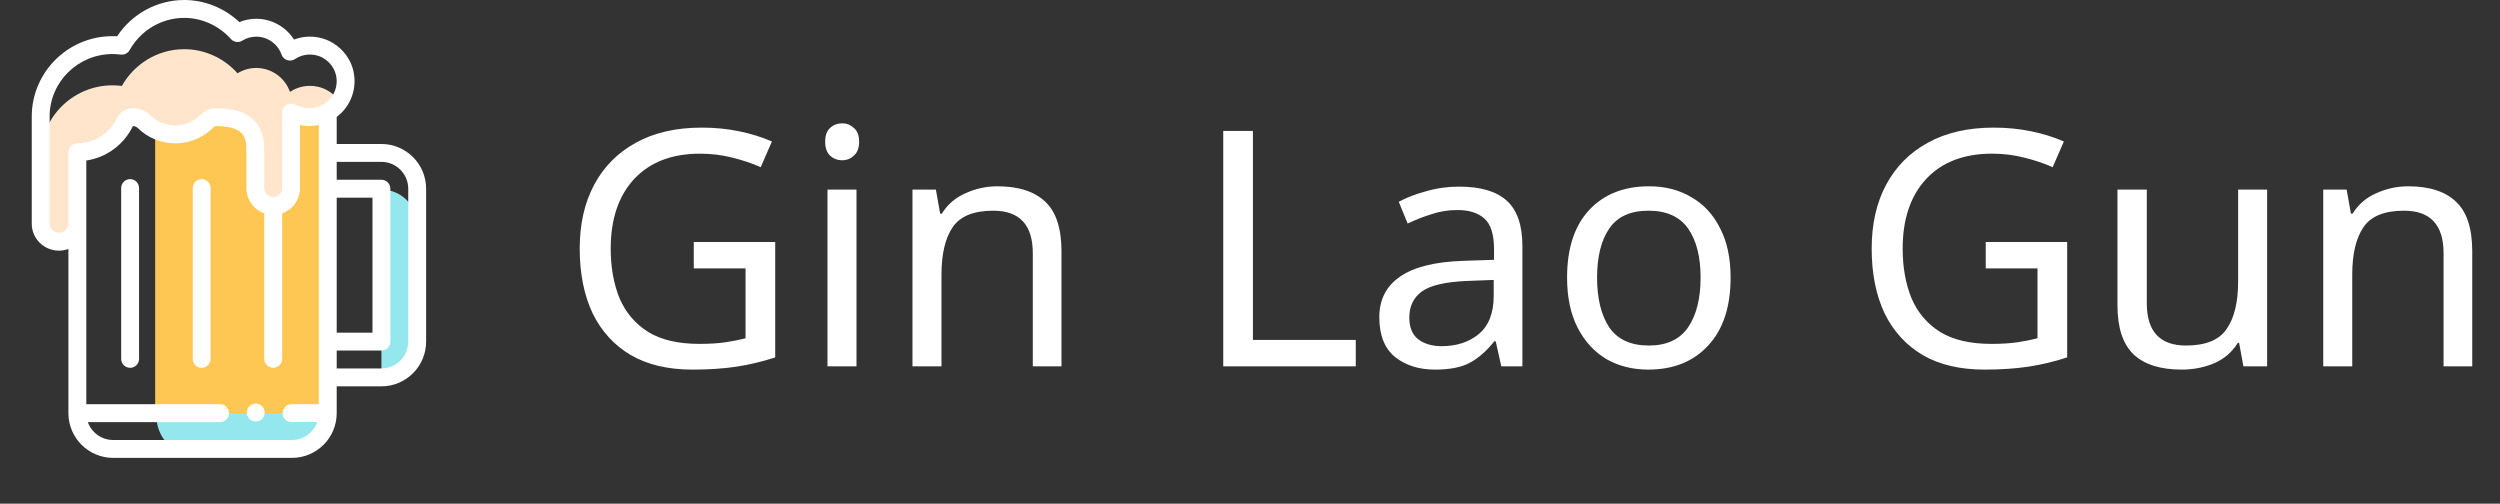 <svg width="273" height="55" viewBox="0 0 273 55" fill="none" xmlns="http://www.w3.org/2000/svg">
<rect x="0" y="0" width="273" height="55" fill="#333333" stroke="none"/>
<path d="M35.784 12.251L17.041 12.305V45.117C17.041 47.274 18.24 49.023 19.72 49.023H33.112C34.592 49.023 35.791 47.274 35.791 45.117V12.271L35.784 12.251Z" fill="#95E7EE"/>
<path d="M35.791 45.117V12.271L35.784 12.251L16.943 12.305V45.117H35.791Z" fill="#FEC652"/>
<path d="M41.65 20.703V24.609V37.305V41.211C43.808 41.211 45.557 39.462 45.557 37.305V24.609C45.557 22.452 43.808 20.703 41.65 20.703Z" fill="#95E7EE"/>
<path d="M37.066 11.072C36.514 10.27 35.664 9.674 34.701 9.468C33.573 9.226 32.504 9.472 31.665 10.034C31.132 8.513 29.683 7.422 27.979 7.422C27.23 7.422 26.531 7.632 25.941 8.005C24.511 6.405 22.432 5.371 20.117 5.371C17.19 5.371 14.64 7.009 13.307 9.385C8.546 8.774 4.443 12.473 4.443 17.118C4.443 20.139 4.443 23.68 4.443 24.442C4.443 25.52 5.366 26.395 6.445 26.395C7.524 26.395 8.398 25.52 8.447 24.421V21.024V16.63C10.737 16.61 12.697 15.271 13.641 13.339C13.804 13.005 14.144 12.793 14.516 12.793C14.979 12.793 15.403 12.967 15.719 13.276C16.6 14.143 17.808 14.677 19.141 14.677C20.519 14.677 21.763 14.106 22.65 13.188C22.895 12.935 23.231 12.793 23.584 12.793C27.93 12.793 27.881 15.281 27.881 16.63V20.536C27.881 21.614 28.755 22.489 29.834 22.489C30.913 22.489 31.787 21.614 31.787 20.536V16.686V12.291C33.852 13.341 36.003 12.611 37.066 11.072Z" fill="#FFE5CB"/>
<path d="M27.93 44.071C27.391 44.071 26.953 44.509 26.953 45.048C26.953 45.587 27.391 46.024 27.93 46.024C28.469 46.024 28.906 45.587 28.906 45.048C28.906 44.509 28.469 44.071 27.93 44.071Z" fill="white"/>
<path d="M14.209 19.56C13.67 19.56 13.232 19.997 13.232 20.536V39.188C13.232 39.728 13.67 40.165 14.209 40.165C14.748 40.165 15.185 39.728 15.185 39.188V20.536C15.185 19.997 14.748 19.56 14.209 19.56Z" fill="white"/>
<path d="M22.021 19.56C21.482 19.56 21.045 19.997 21.045 20.536V39.188C21.045 39.728 21.482 40.165 22.021 40.165C22.561 40.165 22.998 39.728 22.998 39.188V20.536C22.998 19.997 22.561 19.56 22.021 19.56Z" fill="white"/>
<path d="M12.354 50H31.885C34.577 50 36.768 47.81 36.768 45.117V42.188H41.65C44.343 42.188 46.533 39.997 46.533 37.305V20.605C46.533 17.913 44.343 15.723 41.65 15.723H36.768V12.768C38.298 11.62 39.026 9.68 38.594 7.765C38.191 5.969 36.708 4.504 34.906 4.118C33.948 3.913 32.983 3.986 32.104 4.32C31.222 2.93 29.674 2.051 27.979 2.051C27.34 2.051 26.715 2.175 26.137 2.413C24.503 0.871 22.348 0 20.117 0C17.166 0 14.415 1.503 12.79 3.963C7.686 3.68 3.467 7.73 3.467 12.724V24.442C3.467 26.058 4.803 27.372 6.445 27.372C6.806 27.372 7.151 27.306 7.471 27.187V45.117C7.471 47.81 9.661 50 12.354 50ZM31.885 48.047H12.354C11.081 48.047 9.995 47.23 9.592 46.094H24.024C24.564 46.094 25.001 45.657 25.001 45.117C25.001 44.578 24.564 44.141 24.024 44.141H9.424V24.421V17.53C11.617 17.199 13.517 15.817 14.516 13.77C14.719 13.77 14.899 13.84 15.034 13.973C16.136 15.057 17.595 15.653 19.141 15.653C20.743 15.653 22.239 15.019 23.353 13.867C23.413 13.805 23.497 13.77 23.584 13.77C25.104 13.77 26.099 14.094 26.541 14.735C26.905 15.262 26.905 15.996 26.904 16.585V20.536C26.904 21.809 27.721 22.895 28.857 23.298V39.189C28.857 39.728 29.295 40.165 29.834 40.165C30.373 40.165 30.811 39.728 30.811 39.189V23.298C31.947 22.895 32.764 21.809 32.764 20.536V13.655C33.448 13.791 34.146 13.792 34.815 13.656V44.141H31.835C31.296 44.141 30.858 44.578 30.858 45.117C30.858 45.657 31.296 46.084 31.835 46.084H34.647C34.243 47.221 33.158 48.047 31.885 48.047ZM36.768 21.582H40.674V36.328H36.768V21.582ZM41.65 17.676C43.266 17.676 44.58 18.99 44.58 20.605V37.305C44.58 38.92 43.266 40.234 41.65 40.234H36.768V38.281H41.65C42.19 38.281 42.627 37.844 42.627 37.305V20.605C42.627 20.066 42.19 19.629 41.65 19.629H36.768V17.676H41.65ZM6.445 25.419C5.89 25.419 5.42 24.972 5.42 24.442V12.724C5.42 8.954 8.504 5.902 12.296 5.902C12.59 5.902 12.886 5.921 13.182 5.959C13.577 6.01 13.963 5.815 14.158 5.468C15.375 3.3 17.658 1.953 20.117 1.953C22.044 1.953 23.902 2.794 25.214 4.261C25.532 4.617 26.06 4.691 26.463 4.436C26.91 4.153 27.434 4.004 27.979 4.004C29.222 4.004 30.333 4.791 30.744 5.963C30.843 6.248 31.07 6.471 31.356 6.566C31.643 6.662 31.958 6.619 32.209 6.451C32.874 6.004 33.687 5.854 34.497 6.028C35.552 6.254 36.453 7.144 36.689 8.194C37.245 10.661 34.716 12.685 32.23 11.421C31.927 11.267 31.566 11.281 31.276 11.459C30.987 11.636 30.81 11.951 30.81 12.291V20.536C30.81 21.075 30.372 21.513 29.834 21.513C29.295 21.513 28.857 21.075 28.857 20.536V16.586C28.858 15.817 28.858 14.654 28.148 13.625C27.32 12.425 25.785 11.816 23.584 11.816C22.97 11.816 22.373 12.069 21.948 12.51C21.206 13.277 20.209 13.7 19.141 13.7C18.11 13.7 17.138 13.302 16.403 12.579C15.902 12.087 15.231 11.816 14.516 11.816C13.775 11.816 13.088 12.246 12.763 12.91C11.944 14.586 10.287 15.638 8.439 15.653C7.903 15.658 7.471 16.094 7.471 16.63V24.396C7.436 24.971 6.989 25.419 6.445 25.419Z" fill="white"/>
<path d="M75.761 26.428H84.653V39.028C83.261 39.484 81.857 39.82 80.441 40.036C79.025 40.252 77.417 40.36 75.617 40.36C72.953 40.36 70.709 39.832 68.885 38.776C67.061 37.696 65.669 36.172 64.709 34.204C63.773 32.212 63.305 29.86 63.305 27.148C63.305 24.46 63.833 22.132 64.889 20.164C65.945 18.196 67.457 16.672 69.425 15.592C71.417 14.488 73.817 13.936 76.625 13.936C78.065 13.936 79.421 14.068 80.693 14.332C81.989 14.596 83.189 14.968 84.293 15.448L83.069 18.256C82.157 17.848 81.125 17.5 79.973 17.212C78.845 16.924 77.669 16.78 76.445 16.78C73.373 16.78 70.973 17.704 69.245 19.552C67.541 21.4 66.689 23.932 66.689 27.148C66.689 29.188 67.013 31 67.661 32.584C68.333 34.144 69.377 35.368 70.793 36.256C72.209 37.12 74.069 37.552 76.373 37.552C77.501 37.552 78.461 37.492 79.253 37.372C80.045 37.252 80.765 37.108 81.413 36.94V29.308H75.761V26.428ZM91.981 13.468C92.461 13.468 92.881 13.636 93.241 13.972C93.625 14.284 93.817 14.788 93.817 15.484C93.817 16.156 93.625 16.66 93.241 16.996C92.881 17.332 92.461 17.5 91.981 17.5C91.453 17.5 91.009 17.332 90.649 16.996C90.289 16.66 90.109 16.156 90.109 15.484C90.109 14.788 90.289 14.284 90.649 13.972C91.009 13.636 91.453 13.468 91.981 13.468ZM93.529 20.704V40H90.361V20.704H93.529ZM108.93 20.344C111.234 20.344 112.974 20.908 114.15 22.036C115.326 23.14 115.914 24.94 115.914 27.436V40H112.782V27.652C112.782 24.556 111.342 23.008 108.462 23.008C106.326 23.008 104.85 23.608 104.034 24.808C103.218 26.008 102.81 27.736 102.81 29.992V40H99.642V20.704H102.198L102.666 23.332H102.846C103.47 22.324 104.334 21.58 105.438 21.1C106.542 20.596 107.706 20.344 108.93 20.344ZM133.578 40V14.296H136.818V37.12H148.05V40H133.578ZM159.333 20.38C161.685 20.38 163.425 20.896 164.553 21.928C165.681 22.96 166.245 24.604 166.245 26.86V40H163.941L163.329 37.264H163.185C162.345 38.32 161.457 39.1 160.521 39.604C159.609 40.108 158.337 40.36 156.705 40.36C154.953 40.36 153.501 39.904 152.349 38.992C151.197 38.056 150.621 36.604 150.621 34.636C150.621 32.716 151.377 31.24 152.889 30.208C154.401 29.152 156.729 28.576 159.873 28.48L163.149 28.372V27.22C163.149 25.612 162.801 24.496 162.105 23.872C161.409 23.248 160.425 22.936 159.153 22.936C158.145 22.936 157.185 23.092 156.273 23.404C155.361 23.692 154.509 24.028 153.717 24.412L152.745 22.036C153.585 21.58 154.581 21.196 155.733 20.884C156.885 20.548 158.085 20.38 159.333 20.38ZM160.269 30.676C157.869 30.772 156.201 31.156 155.265 31.828C154.353 32.5 153.897 33.448 153.897 34.672C153.897 35.752 154.221 36.544 154.869 37.048C155.541 37.552 156.393 37.804 157.425 37.804C159.057 37.804 160.413 37.36 161.493 36.472C162.573 35.56 163.113 34.168 163.113 32.296V30.568L160.269 30.676ZM188.981 30.316C188.981 33.508 188.165 35.98 186.533 37.732C184.925 39.484 182.741 40.36 179.981 40.36C178.277 40.36 176.753 39.976 175.409 39.208C174.089 38.416 173.045 37.276 172.277 35.788C171.509 34.276 171.125 32.452 171.125 30.316C171.125 27.124 171.929 24.664 173.537 22.936C175.145 21.208 177.329 20.344 180.089 20.344C181.841 20.344 183.377 20.74 184.697 21.532C186.041 22.3 187.085 23.428 187.829 24.916C188.597 26.38 188.981 28.18 188.981 30.316ZM174.401 30.316C174.401 32.596 174.845 34.408 175.733 35.752C176.645 37.072 178.085 37.732 180.053 37.732C181.997 37.732 183.425 37.072 184.337 35.752C185.249 34.408 185.705 32.596 185.705 30.316C185.705 28.036 185.249 26.248 184.337 24.952C183.425 23.656 181.985 23.008 180.017 23.008C178.049 23.008 176.621 23.656 175.733 24.952C174.845 26.248 174.401 28.036 174.401 30.316ZM216.843 26.428H225.735V39.028C224.343 39.484 222.939 39.82 221.523 40.036C220.107 40.252 218.499 40.36 216.699 40.36C214.035 40.36 211.791 39.832 209.967 38.776C208.143 37.696 206.751 36.172 205.791 34.204C204.855 32.212 204.387 29.86 204.387 27.148C204.387 24.46 204.915 22.132 205.971 20.164C207.027 18.196 208.539 16.672 210.507 15.592C212.499 14.488 214.899 13.936 217.707 13.936C219.147 13.936 220.503 14.068 221.775 14.332C223.071 14.596 224.271 14.968 225.375 15.448L224.151 18.256C223.239 17.848 222.207 17.5 221.055 17.212C219.927 16.924 218.751 16.78 217.527 16.78C214.455 16.78 212.055 17.704 210.327 19.552C208.623 21.4 207.771 23.932 207.771 27.148C207.771 29.188 208.095 31 208.743 32.584C209.415 34.144 210.459 35.368 211.875 36.256C213.291 37.12 215.151 37.552 217.455 37.552C218.583 37.552 219.543 37.492 220.335 37.372C221.127 37.252 221.847 37.108 222.495 36.94V29.308H216.843V26.428ZM247.571 20.704V40H244.979L244.511 37.444H244.367C243.743 38.452 242.879 39.196 241.775 39.676C240.671 40.132 239.495 40.36 238.247 40.36C235.919 40.36 234.167 39.808 232.991 38.704C231.815 37.576 231.227 35.788 231.227 33.34V20.704H234.431V33.124C234.431 36.196 235.859 37.732 238.715 37.732C240.851 37.732 242.327 37.132 243.143 35.932C243.983 34.732 244.403 33.004 244.403 30.748V20.704H247.571ZM262.985 20.344C265.289 20.344 267.029 20.908 268.205 22.036C269.381 23.14 269.969 24.94 269.969 27.436V40H266.837V27.652C266.837 24.556 265.397 23.008 262.517 23.008C260.381 23.008 258.905 23.608 258.089 24.808C257.273 26.008 256.865 27.736 256.865 29.992V40H253.697V20.704H256.253L256.721 23.332H256.901C257.525 22.324 258.389 21.58 259.493 21.1C260.597 20.596 261.761 20.344 262.985 20.344Z" fill="white"/>
</svg>
